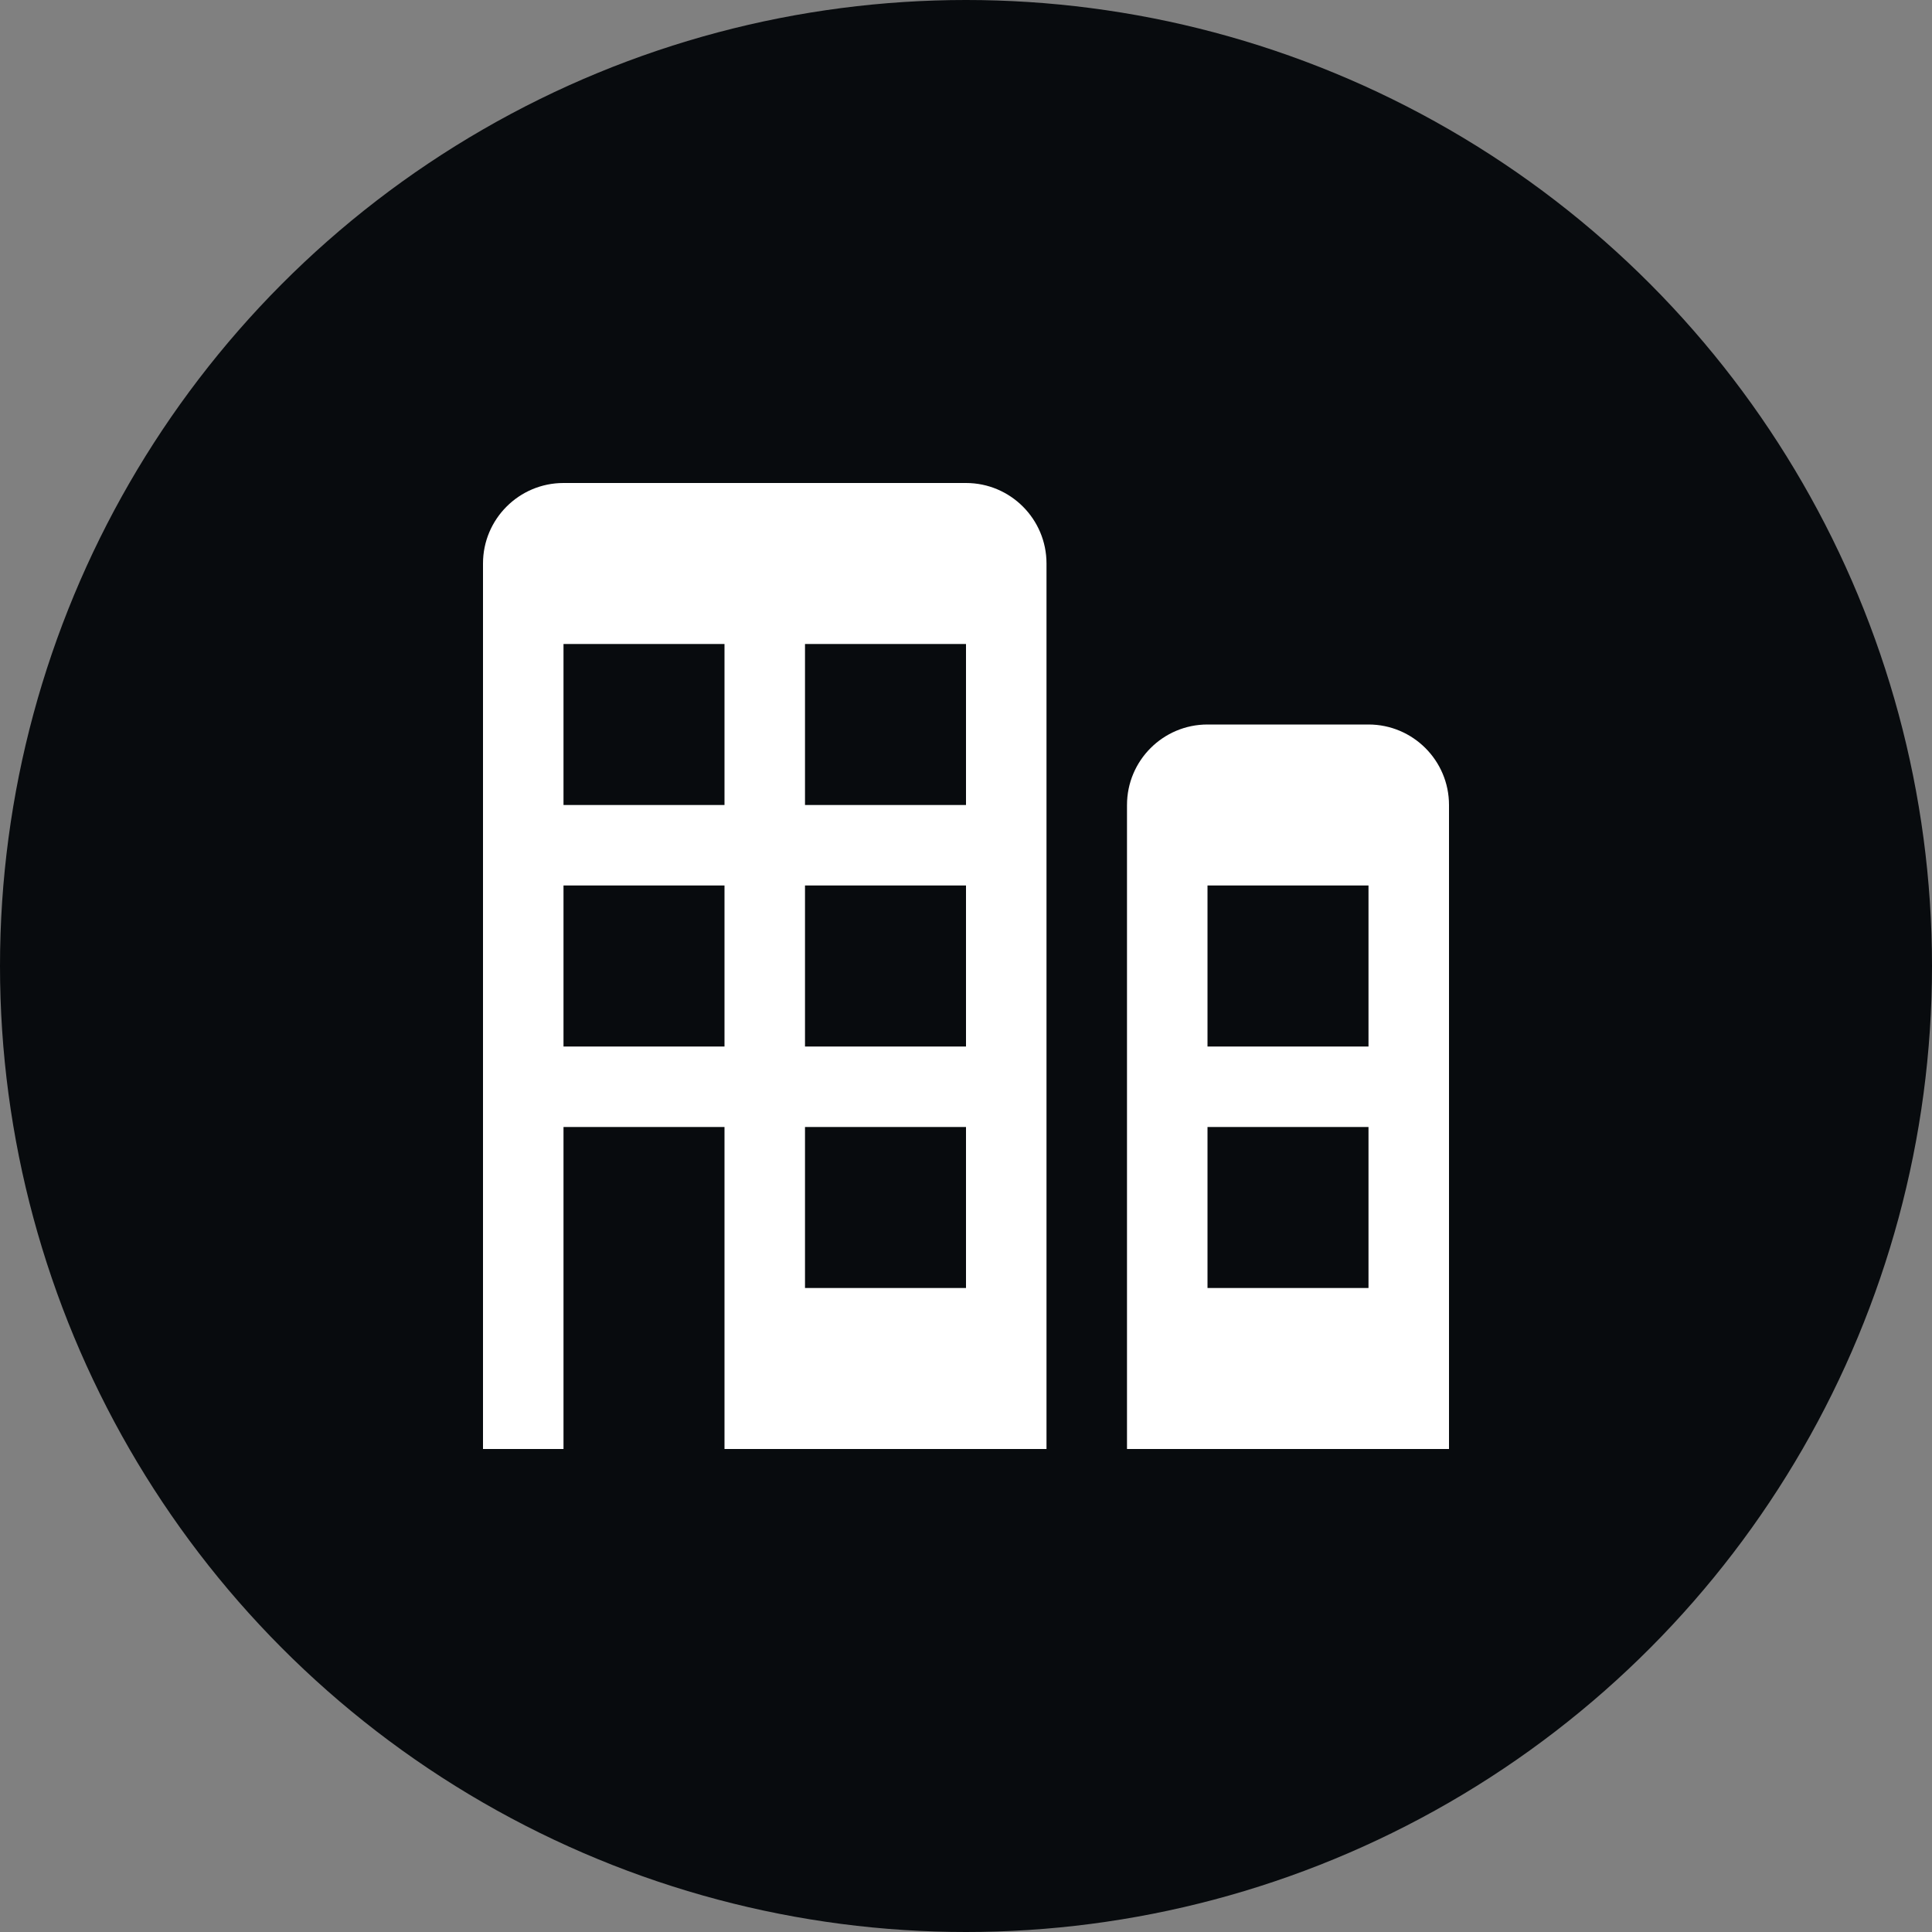 <?xml version="1.0" encoding="UTF-8" standalone="no"?>
<svg width="24px" height="24px" viewBox="0 0 24 24" version="1.1" xmlns="http://www.w3.org/2000/svg" xmlns:xlink="http://www.w3.org/1999/xlink">
    <rect x="0" y="0" width="24" height="24" fill="#808080" stroke="none"/>
    <!-- Generator: sketchtool 39.1 (31720) - http://www.bohemiancoding.com/sketch -->
    <title>D87A6C31-8DA3-4DC5-A674-20B7C19E7702</title>
    <desc>Created with sketchtool.</desc>
    <defs></defs>
    <g id="Account-Split-Version" stroke="none" stroke-width="1" fill="none" fill-rule="evenodd">
        <g id="WebClipper_Account_Split_Assets" transform="translate(-23, -50)">
            <g id="Webclipper_Business_s_24_-2F373D" transform="translate(23, 50)">
                <ellipse id="Oval" fill="#080B0E" cx="12" cy="12" rx="12" ry="12"></ellipse>
                <path d="M14,18 L14,10 C14,9.448 14.448,9 15,9 L17,9 C17.552,9 18,9.448 18,10 L18,18 L14,18 L14,18 L14,18 Z M17,11 L15,11 L15,13 L17,13 L17,11 L17,11 L17,11 Z M17,14 L15,14 L15,16 L17,16 L17,14 L17,14 L17,14 Z M9,18 L9,14 L7,14 L7,18 L6,18 L6,7 C6,6.448 6.448,6 7,6 L12,6 C12.552,6 13,6.448 13,7 L13,18 L9,18 L9,18 L9,18 Z M9,8 L7,8 L7,10 L9,10 L9,8 L9,8 L9,8 Z M9,11 L7,11 L7,13 L9,13 L9,11 L9,11 L9,11 Z M12,8 L10,8 L10,10 L12,10 L12,8 L12,8 L12,8 Z M12,11 L10,11 L10,13 L12,13 L12,11 L12,11 L12,11 Z M12,14 L10,14 L10,16 L12,16 L12,14 L12,14 L12,14 Z" id="icon" fill="#FFFFFF"></path>
            </g>
        </g>
    </g>
</svg>